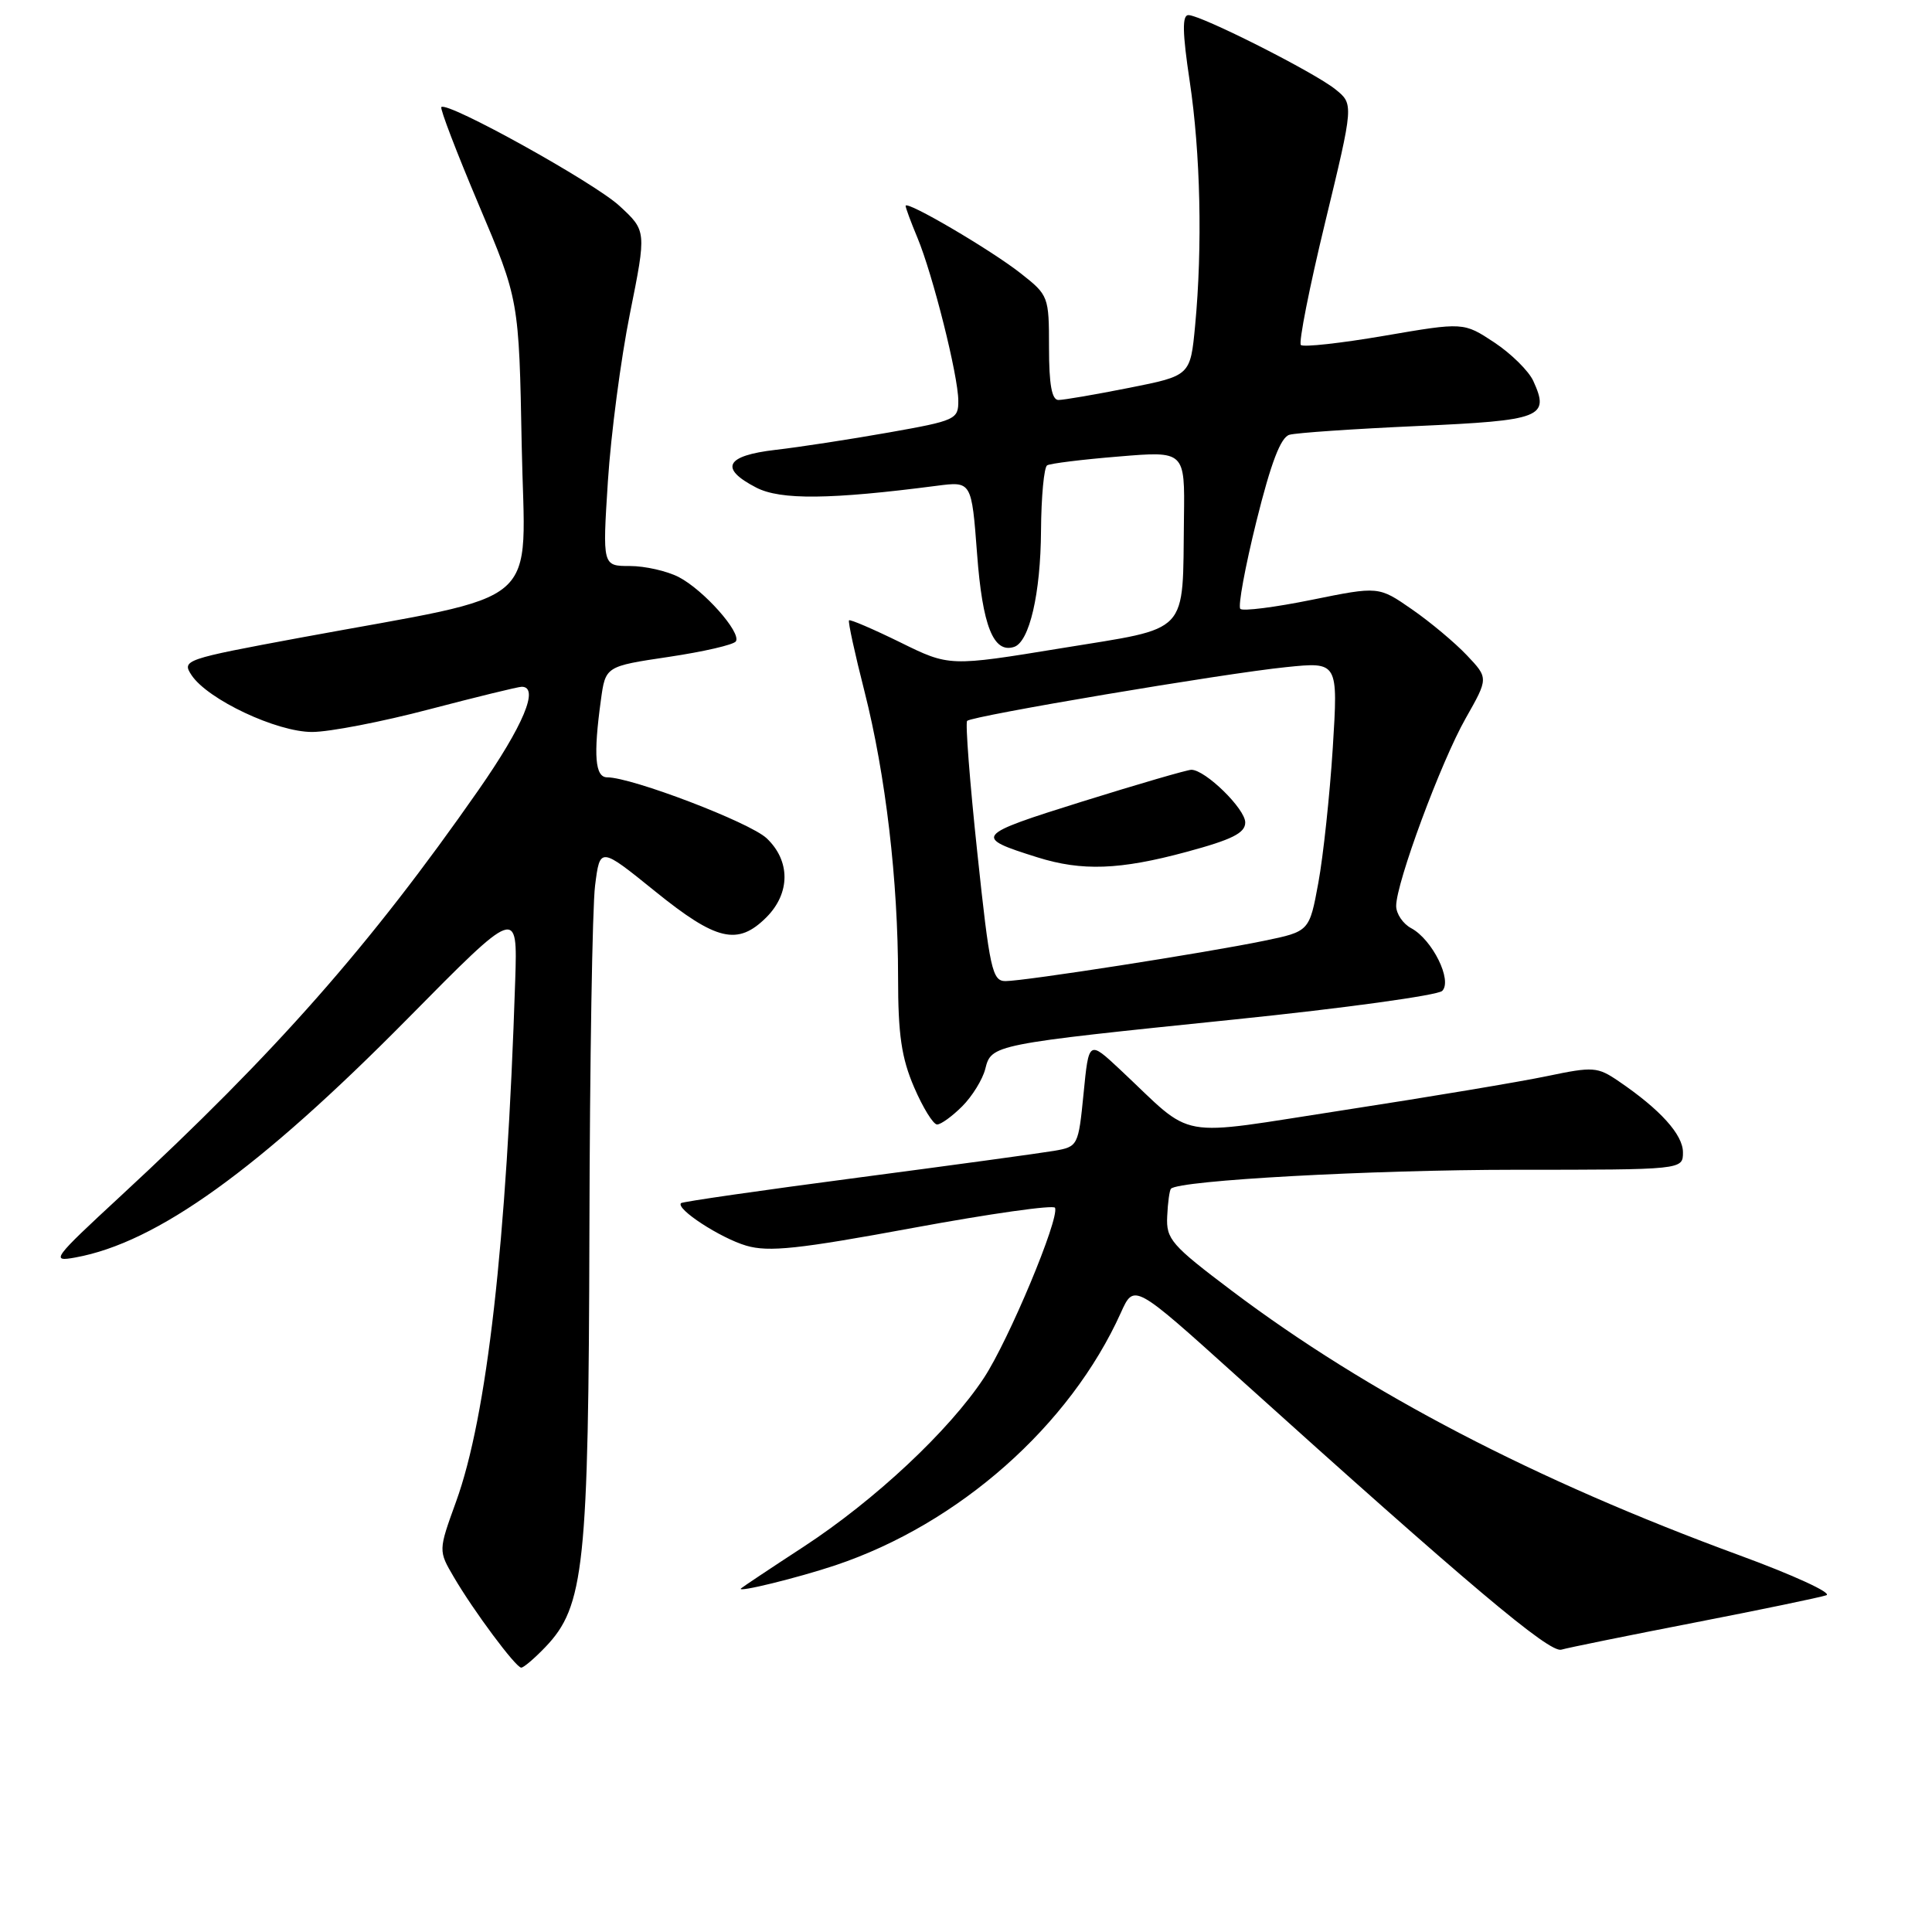 <?xml version="1.0" encoding="UTF-8" standalone="no"?>
<!DOCTYPE svg PUBLIC "-//W3C//DTD SVG 1.1//EN" "http://www.w3.org/Graphics/SVG/1.1/DTD/svg11.dtd" >
<svg xmlns="http://www.w3.org/2000/svg" xmlns:xlink="http://www.w3.org/1999/xlink" version="1.1" viewBox="0 0 256 256">
 <g >
 <path fill="currentColor"
d=" M 72.26 218.25 C 77.43 212.85 77.99 207.56 78.10 163.04 C 78.15 140.74 78.49 120.18 78.85 117.35 C 79.50 112.20 79.50 112.20 86.80 118.10 C 94.94 124.68 97.75 125.34 101.55 121.55 C 104.74 118.35 104.75 114.06 101.58 111.07 C 99.33 108.96 83.73 103.00 80.45 103.00 C 78.85 103.00 78.61 100.11 79.62 92.78 C 80.23 88.29 80.23 88.29 88.62 87.04 C 93.24 86.35 97.24 85.43 97.51 84.98 C 98.24 83.80 93.23 78.17 89.93 76.46 C 88.37 75.66 85.46 75.00 83.47 75.00 C 79.83 75.00 79.83 75.00 80.55 63.75 C 80.95 57.56 82.26 47.57 83.47 41.55 C 85.67 30.59 85.67 30.59 82.08 27.28 C 78.74 24.19 59.27 13.39 58.48 14.19 C 58.28 14.39 60.51 20.21 63.44 27.14 C 68.77 39.72 68.77 39.72 69.13 59.06 C 69.55 81.09 72.64 78.42 39.77 84.50 C 24.42 87.35 24.07 87.47 25.38 89.46 C 27.52 92.69 36.67 97.00 41.36 96.99 C 43.64 96.99 50.62 95.64 56.88 93.99 C 63.15 92.35 68.66 91.00 69.13 91.00 C 71.51 91.00 69.35 96.15 63.40 104.69 C 49.03 125.29 36.55 139.46 16.00 158.47 C 6.96 166.83 6.67 167.23 10.00 166.62 C 20.79 164.66 34.30 154.94 54.04 134.95 C 68.58 120.22 68.58 120.22 68.27 129.86 C 67.14 164.69 64.53 187.69 60.43 198.98 C 58.08 205.47 58.08 205.47 60.14 208.98 C 62.74 213.43 68.32 220.93 69.06 220.97 C 69.37 220.99 70.81 219.76 72.26 218.25 Z  M 224.50 215.01 C 233.30 213.30 241.18 211.66 242.00 211.38 C 242.82 211.09 237.65 208.71 230.50 206.09 C 203.39 196.14 181.23 184.60 163.27 171.07 C 155.19 164.98 154.51 164.20 154.66 161.16 C 154.74 159.34 154.97 157.70 155.16 157.51 C 156.27 156.40 181.63 155.01 200.75 155.00 C 223.00 155.00 223.00 155.00 223.00 152.69 C 223.00 150.35 220.00 147.02 214.50 143.28 C 211.67 141.35 211.13 141.31 205.00 142.59 C 201.43 143.34 189.35 145.36 178.17 147.08 C 155.23 150.60 158.54 151.20 148.39 141.70 C 144.27 137.85 144.27 137.85 143.58 144.89 C 142.89 151.84 142.84 151.94 139.69 152.49 C 137.94 152.79 126.17 154.40 113.55 156.06 C 100.92 157.72 90.44 159.23 90.24 159.42 C 89.50 160.17 95.45 164.05 98.89 165.06 C 101.86 165.93 105.80 165.51 121.00 162.70 C 131.18 160.82 139.64 159.62 139.80 160.04 C 140.38 161.52 133.67 177.56 130.38 182.57 C 125.78 189.56 115.94 198.77 106.47 204.96 C 102.10 207.81 98.37 210.30 98.18 210.48 C 97.59 211.07 105.69 209.08 110.69 207.41 C 127.07 201.92 141.78 188.91 148.53 173.92 C 150.27 170.07 150.27 170.07 163.89 182.35 C 194.60 210.04 205.29 219.04 206.88 218.59 C 207.77 218.33 215.70 216.72 224.50 215.01 Z  M 127.50 146.59 C 128.83 145.26 130.20 143.03 130.55 141.65 C 131.37 138.40 131.43 138.39 163.63 135.08 C 178.15 133.59 190.52 131.88 191.10 131.30 C 192.48 129.92 189.79 124.49 186.99 122.99 C 185.90 122.41 185.00 121.08 185.00 120.04 C 185.00 116.98 190.94 100.93 194.21 95.18 C 197.23 89.85 197.23 89.85 194.37 86.83 C 192.79 85.16 189.52 82.42 187.09 80.74 C 182.68 77.68 182.68 77.68 173.81 79.48 C 168.94 80.47 164.68 81.01 164.35 80.68 C 164.02 80.35 164.98 75.13 166.48 69.08 C 168.41 61.31 169.70 57.93 170.86 57.61 C 171.76 57.35 179.40 56.83 187.83 56.45 C 204.32 55.71 205.37 55.30 203.17 50.48 C 202.57 49.16 200.25 46.87 198.01 45.38 C 193.93 42.69 193.93 42.69 183.44 44.49 C 177.67 45.48 172.69 46.03 172.37 45.71 C 172.06 45.39 173.50 38.08 175.59 29.46 C 179.38 13.79 179.38 13.79 176.94 11.83 C 174.10 9.55 159.14 2.00 157.47 2.00 C 156.63 2.00 156.67 4.30 157.64 10.75 C 159.07 20.26 159.35 32.68 158.36 43.14 C 157.73 49.78 157.73 49.78 149.62 51.39 C 145.15 52.28 140.94 53.00 140.25 53.00 C 139.37 53.00 139.00 50.95 139.00 46.08 C 139.00 39.28 138.94 39.12 135.25 36.22 C 131.27 33.09 120.00 26.48 120.00 27.28 C 120.00 27.54 120.70 29.43 121.56 31.49 C 123.59 36.35 126.97 49.78 126.98 53.09 C 127.00 55.57 126.62 55.74 117.75 57.31 C 112.66 58.21 105.91 59.25 102.75 59.61 C 96.13 60.38 95.27 62.06 100.21 64.61 C 103.42 66.27 110.04 66.20 124.12 64.37 C 128.74 63.77 128.74 63.77 129.47 73.41 C 130.18 82.93 131.64 86.61 134.37 85.72 C 136.40 85.06 137.89 78.66 137.94 70.31 C 137.97 65.80 138.34 61.91 138.75 61.66 C 139.16 61.41 143.44 60.88 148.25 60.49 C 157.00 59.76 157.00 59.76 156.88 68.63 C 156.67 84.34 157.87 83.07 140.64 85.89 C 125.79 88.32 125.79 88.32 119.28 85.11 C 115.69 83.35 112.64 82.04 112.50 82.20 C 112.35 82.37 113.27 86.61 114.55 91.62 C 117.36 102.71 119.00 116.66 119.00 129.53 C 119.00 137.10 119.45 140.17 121.12 144.06 C 122.29 146.78 123.66 149.00 124.17 149.00 C 124.68 149.00 126.18 147.91 127.50 146.59 Z  M 129.50 112.99 C 128.50 103.63 127.90 95.77 128.15 95.52 C 128.81 94.86 162.19 89.23 170.41 88.40 C 177.31 87.69 177.31 87.69 176.60 99.10 C 176.20 105.37 175.34 113.41 174.69 116.96 C 173.50 123.42 173.50 123.42 167.50 124.66 C 159.82 126.25 135.75 130.00 133.23 130.00 C 131.48 130.00 131.14 128.48 129.50 112.99 Z  M 157.18 112.89 C 163.27 111.25 165.00 110.38 165.00 108.98 C 165.00 107.17 159.71 102.00 157.86 102.00 C 157.32 102.00 150.83 103.89 143.43 106.20 C 129.12 110.68 128.92 110.92 137.46 113.60 C 143.35 115.45 148.38 115.27 157.18 112.89 Z "/>
</g>
</svg>